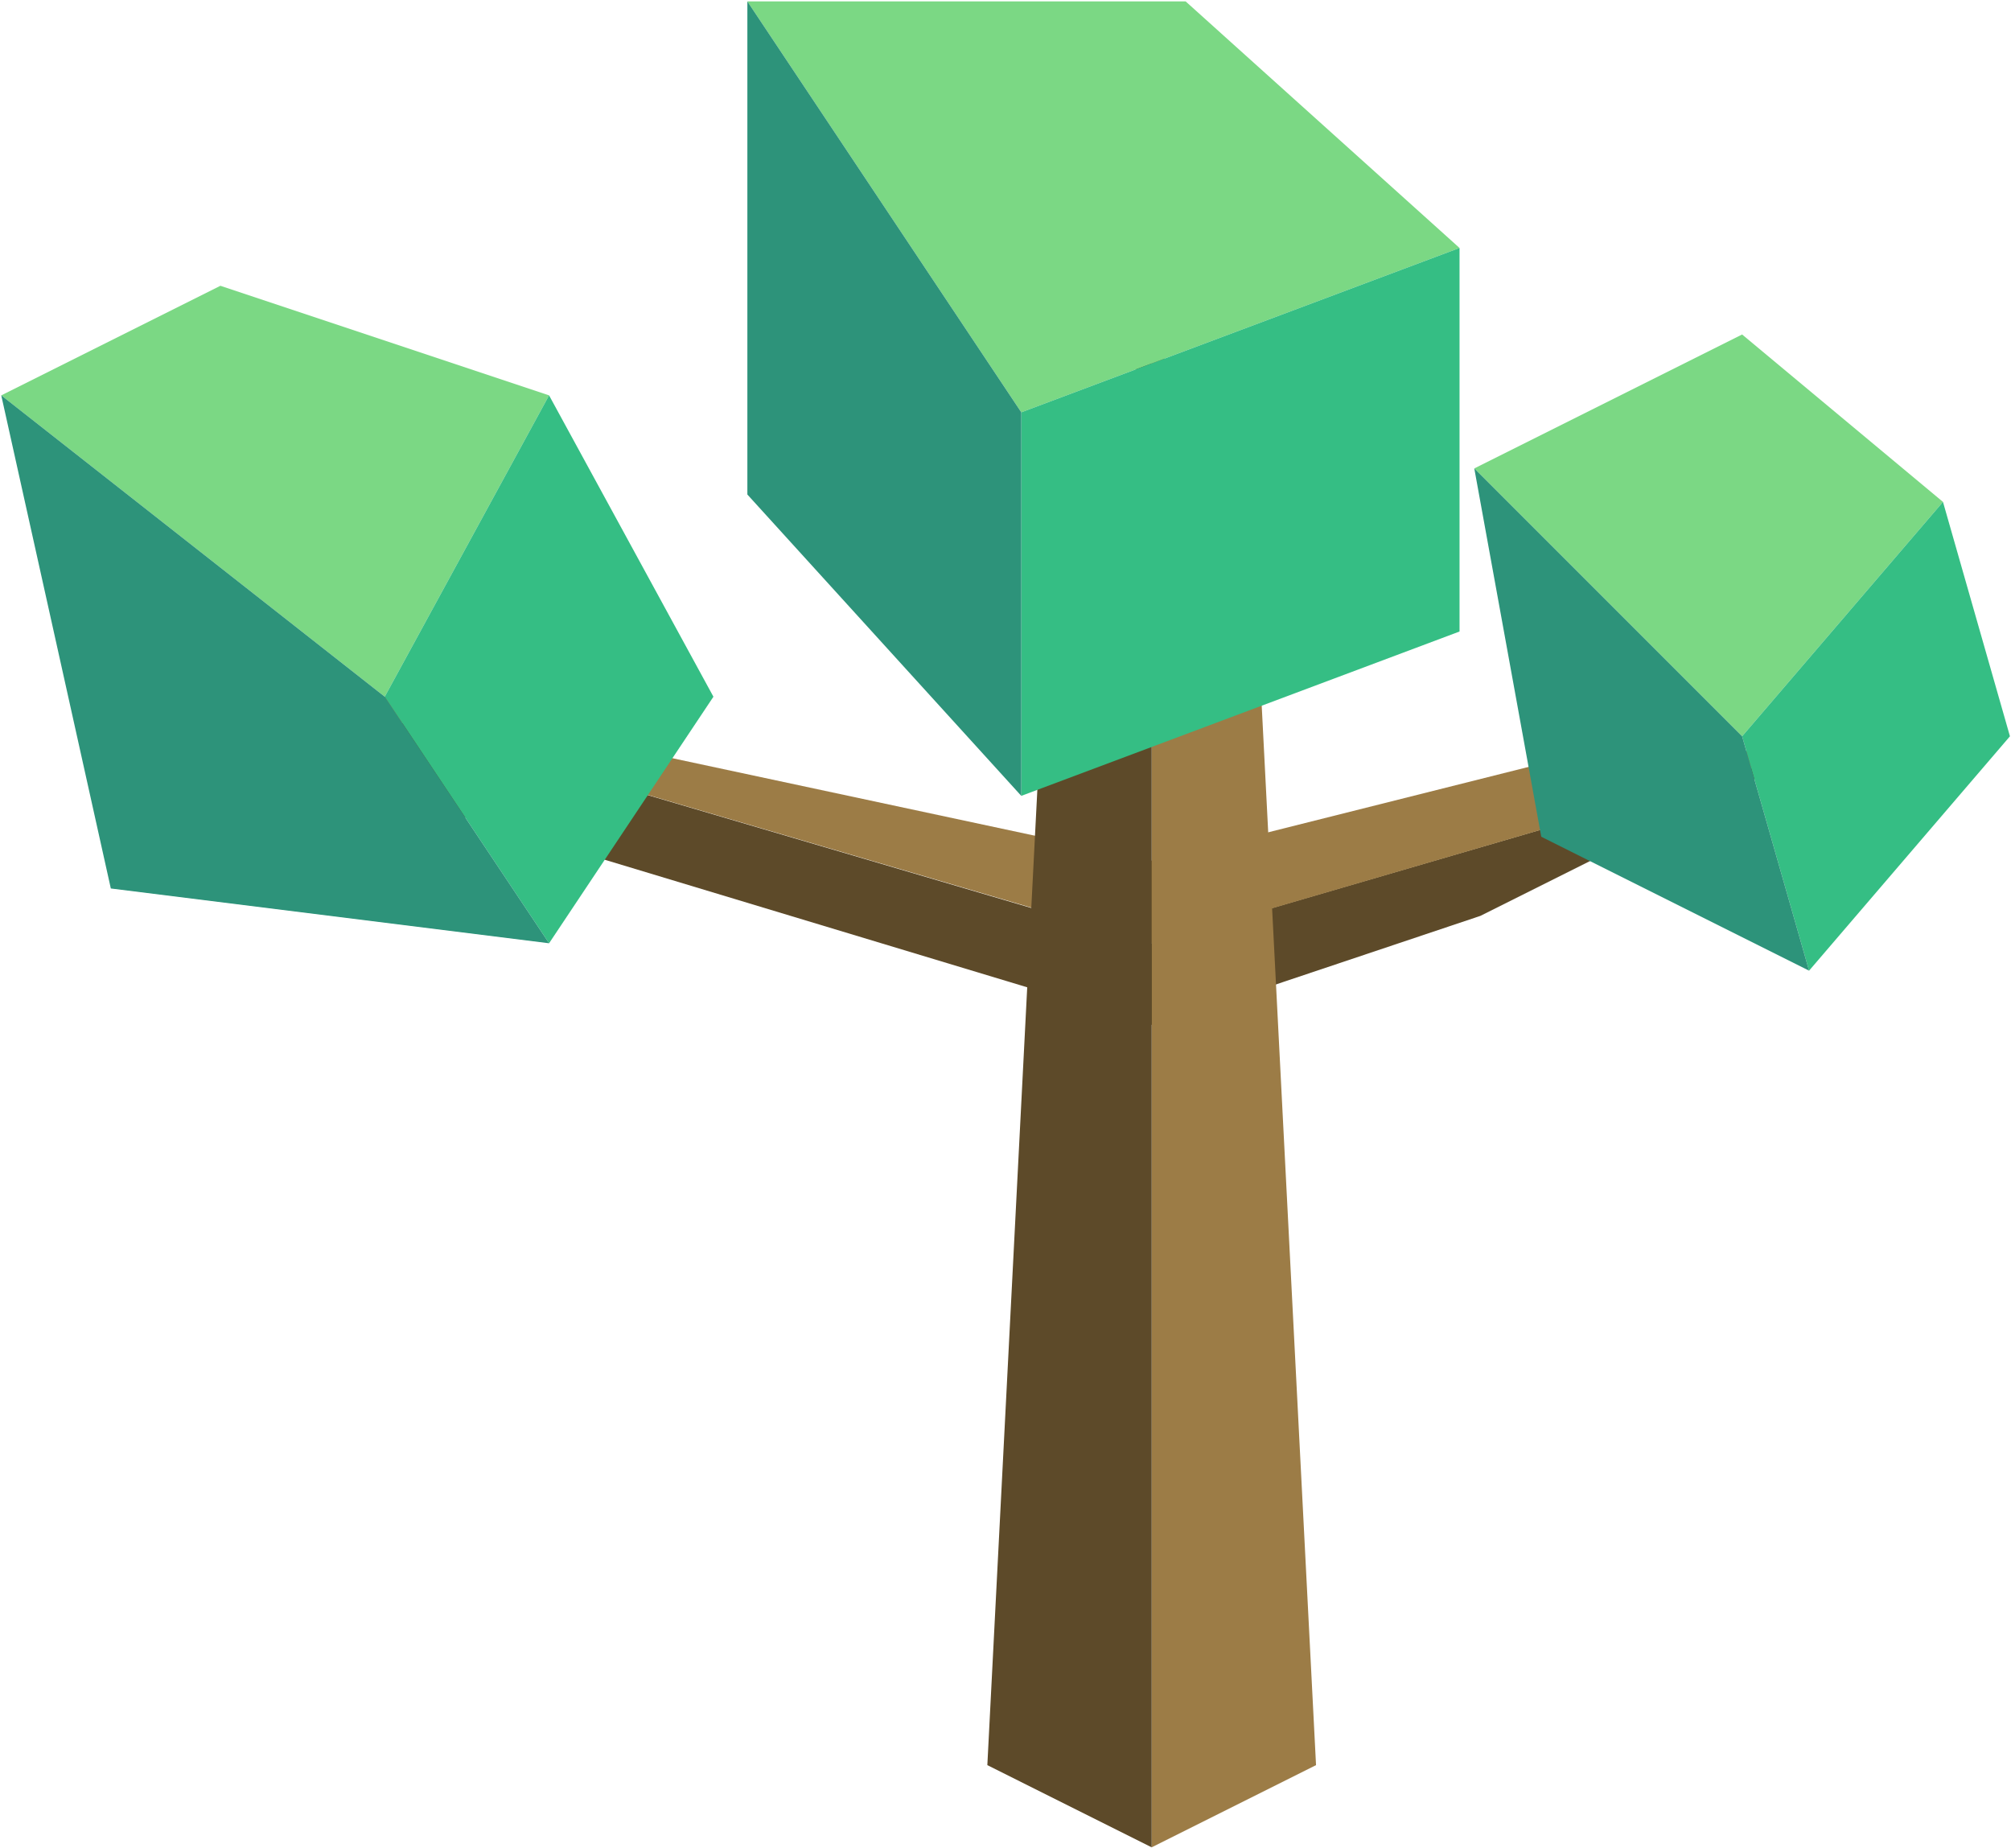 <?xml version="1.0" encoding="UTF-8" standalone="no"?><!DOCTYPE svg PUBLIC "-//W3C//DTD SVG 1.1//EN" "http://www.w3.org/Graphics/SVG/1.1/DTD/svg11.dtd"><svg width="100%" height="100%" viewBox="0 0 197 181" version="1.1" xmlns="http://www.w3.org/2000/svg" xmlns:xlink="http://www.w3.org/1999/xlink" xml:space="preserve" xmlns:serif="http://www.serif.com/" style="fill-rule:evenodd;clip-rule:evenodd;stroke-linejoin:round;stroke-miterlimit:1.414;"><g id="Tree_other03"><g><path d="M177.219,73.606l-32.199,16.1l-32.013,10.733l-81.732,-24.673l-9.686,-10.209l91.184,26.832l64.446,-18.783Z" style="fill:#5d4a29;"/><path d="M177.219,73.606l-21.466,0l-42.746,10.734l-75.318,-16.1l-16.1,-2.683l91.314,26.832l64.316,-18.783Z" style="fill:#9c7c46;"/></g><g><path d="M123.554,68.24l5.366,104.648l-16.1,8.05l0,-150.264l10.734,37.566Z" style="fill:#9c7c46;"/><path d="M112.82,30.674l0,150.264l-16.099,-8.05l5.366,-104.648l10.733,-37.566Z" style="fill:#5d4a29;"/></g><g><path d="M170.66,32.761l-26.237,13.118l26.237,26.237l19.677,-22.957l-19.677,-16.398Z" style="fill:#7bd884;"/><path d="M190.337,49.159l6.56,22.957l-19.678,22.957l-6.559,-22.957l19.677,-22.957Z" style="fill:#35be84;"/><path d="M144.423,45.879l6.56,36.075l26.236,13.119l-6.559,-22.957l-26.237,-26.237" style="fill:#2d937a;"/></g><g><path d="M116.146,0.137l26.832,24.15l-42.932,16.099l-26.833,-40.249l42.933,0Z" style="fill:#7bd884;"/><path d="M142.978,24.287l0,37.566l-42.932,16.099l0,-37.566l42.932,-16.099Z" style="fill:#35be84;"/><path d="M100.046,40.386l0,37.566l-26.833,-29.516l0,-48.299l26.833,40.249Z" style="fill:#2d937a;"/></g><g><path d="M21.589,27.991l32.199,10.733l-16.099,29.516l-37.566,-29.516l21.466,-10.733Z" style="fill:#7bd884;"/><path d="M53.788,38.724l16.1,29.516l-16.1,24.149l-16.099,-24.149l16.099,-29.516Z" style="fill:#35be84;"/><path d="M0.123,38.724l10.733,48.299l42.932,5.366l-16.099,-24.149l-37.566,-29.516Z" style="fill:#2d937a;"/></g></g></svg>